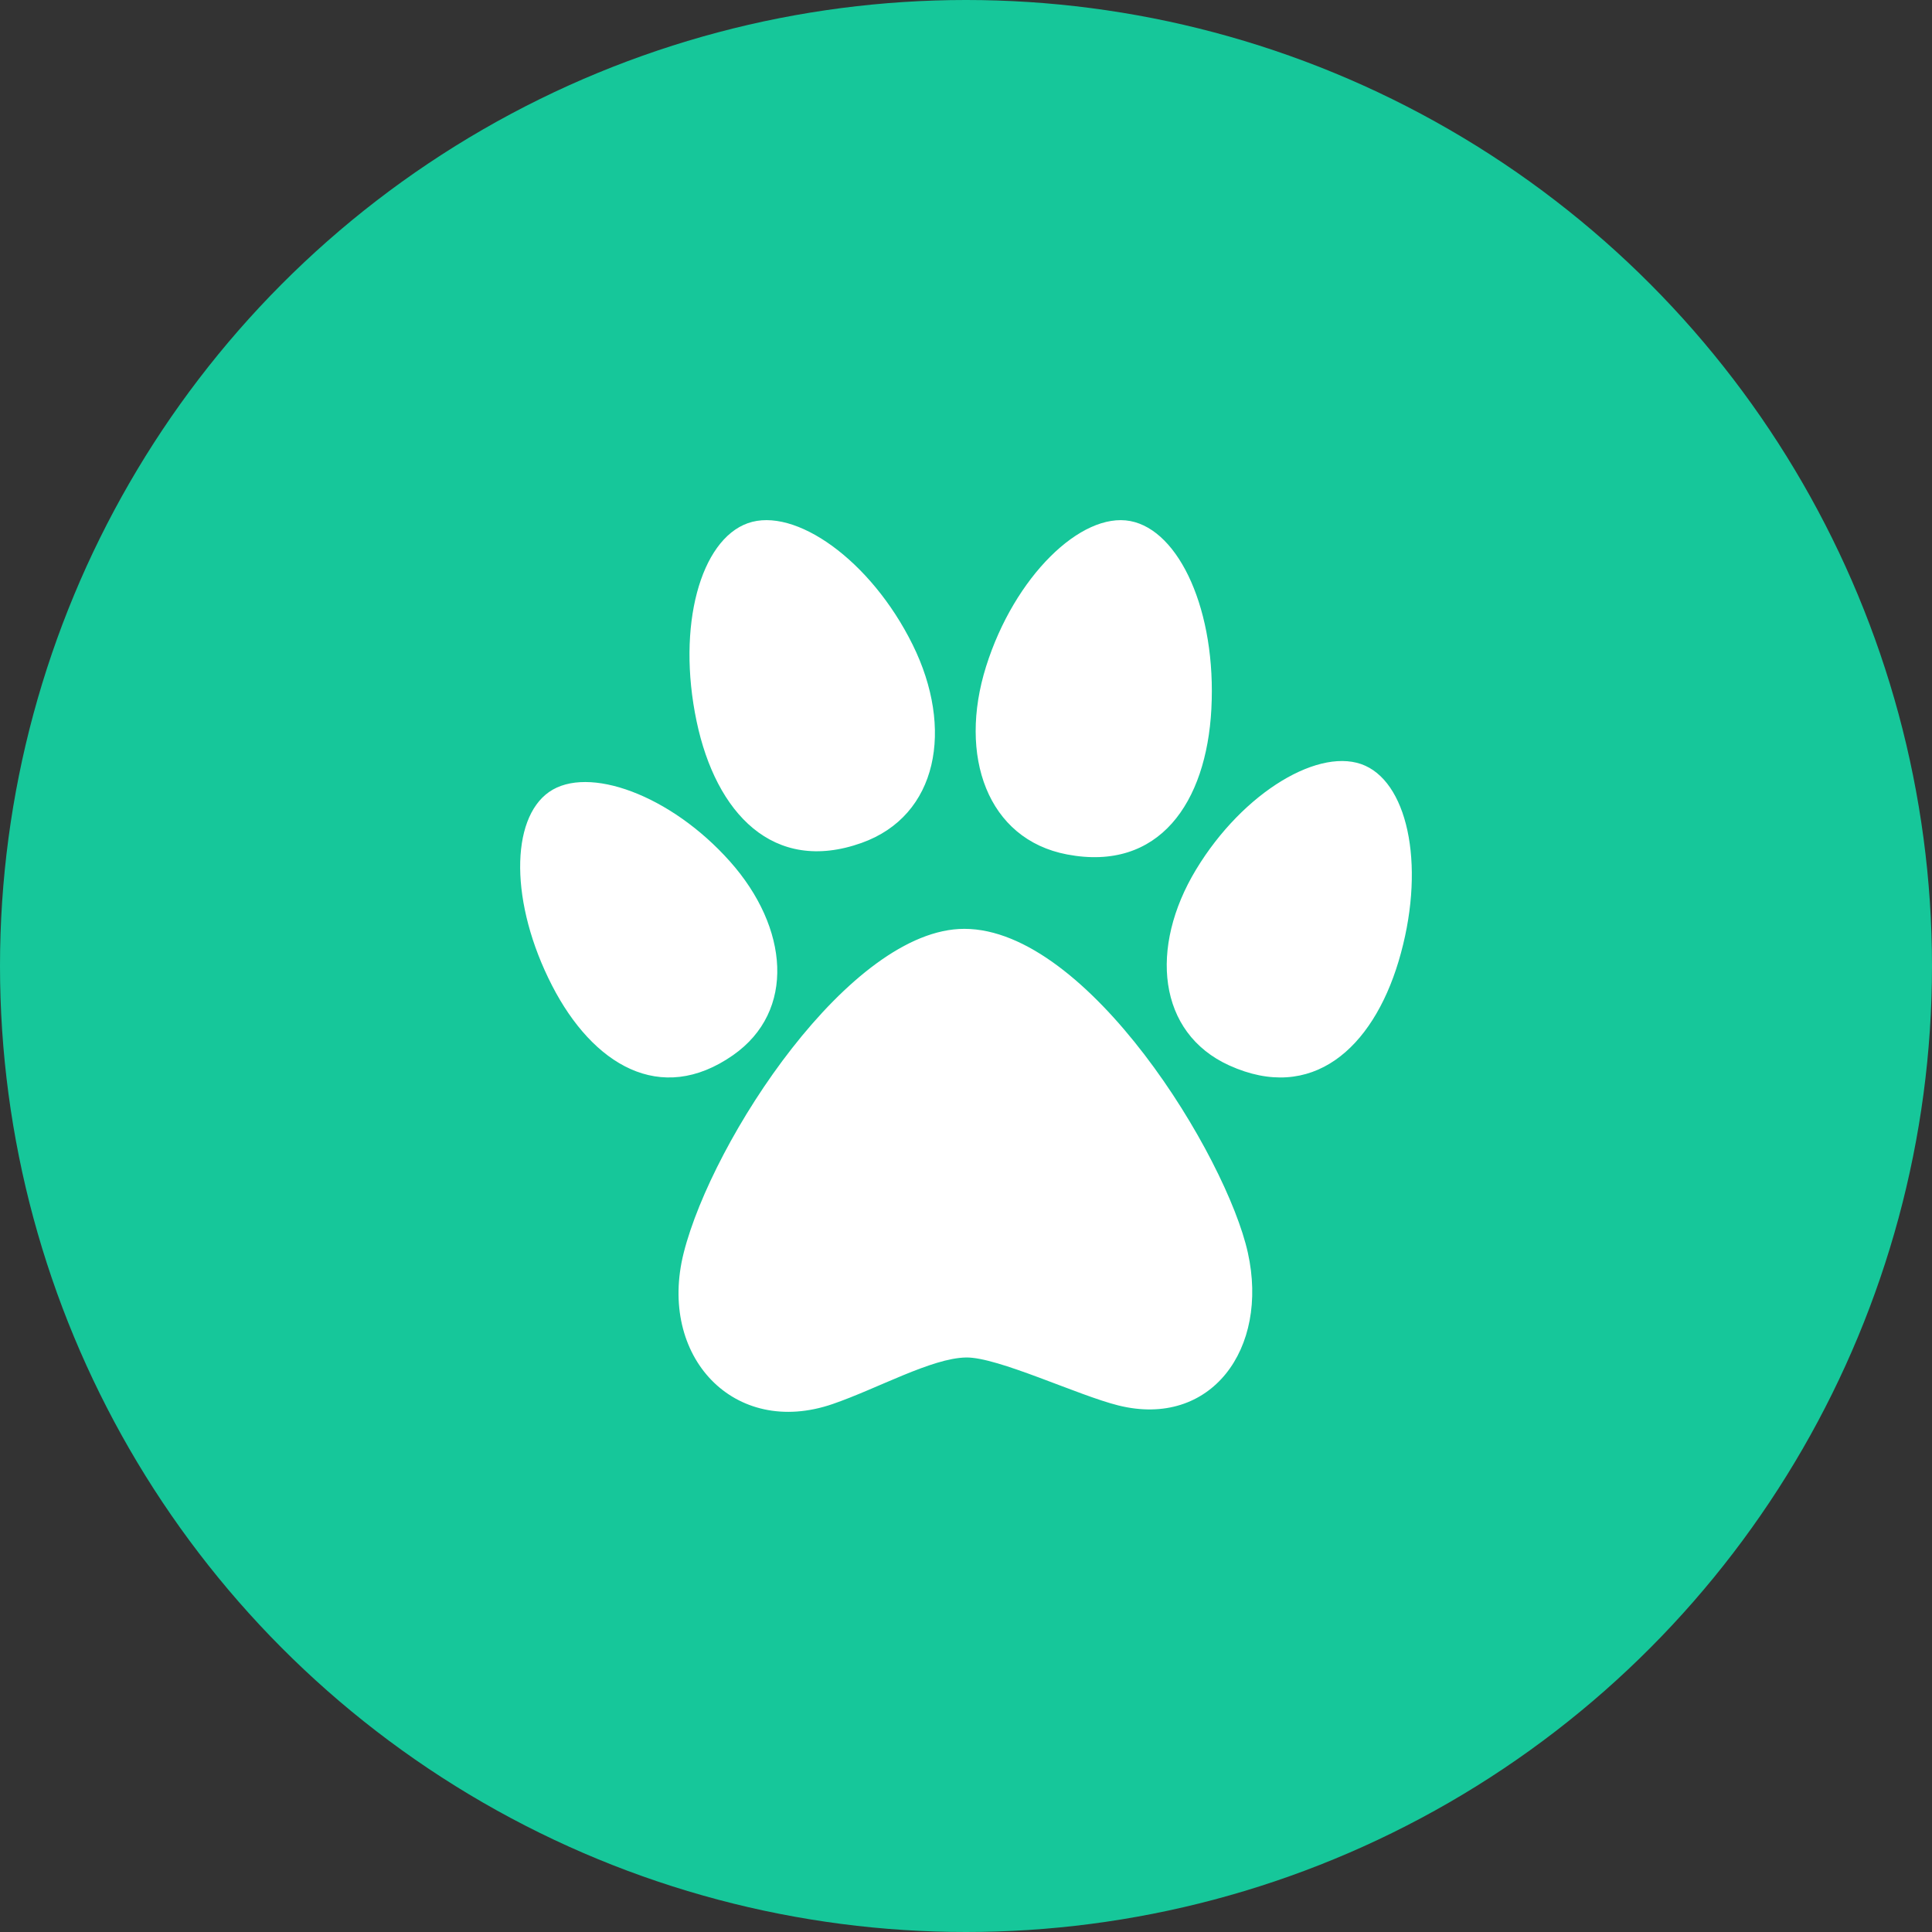 <svg width="104" height="104" viewBox="0 0 104 104" fill="none" xmlns="http://www.w3.org/2000/svg">
<rect x="0" y="0" width="104" height="104" fill="#333333" stroke="none"/>
<circle cx="52" cy="52" r="52" fill="#16C79A"/>
<g clip-path="url(#clip0_659_2578)">
<path fill-rule="evenodd" clip-rule="evenodd" d="M51.908 50C58.568 50 66.022 62.246 67.172 67.432C68.322 72.62 65.18 76.89 60.204 75.656C58.02 75.114 53.7 73.042 52 73.074C50.15 73.106 47.242 74.746 44.826 75.578C39.512 77.41 35.392 73.012 36.806 67.432C38.354 61.33 45.766 50 51.908 50V50ZM73.494 41.22C75.87 42.298 76.752 46.86 75.282 51.76C73.874 56.442 70.622 59.372 66.17 57.352C62.308 55.598 61.854 50.996 64.382 46.812C66.93 42.598 71.116 40.14 73.494 41.22V41.22ZM29.558 42.632C27.47 44.09 27.438 48.624 29.722 53.062C31.906 57.302 35.548 59.534 39.458 56.802C42.85 54.432 42.466 49.936 39.294 46.372C36.102 42.786 31.646 41.174 29.558 42.632V42.632ZM60.844 28.048C63.49 28.55 65.486 32.904 65.208 38.172C64.94 43.206 62.398 46.936 57.444 45.996C53.146 45.182 51.568 40.682 53.082 35.874C54.604 31.032 58.2 27.546 60.844 28.048V28.048ZM40.254 28.164C37.718 29.066 36.414 33.676 37.5 38.838C38.538 43.772 41.624 47.066 46.374 45.376C50.494 43.912 51.362 39.222 49.128 34.704C46.878 30.152 42.79 27.262 40.254 28.164V28.164Z" fill="white"/>
</g>
<defs>
<clipPath id="clip0_659_2578">
<rect width="48" height="48" fill="white" transform="translate(28 28)"/>
</clipPath>
</defs>
</svg>
